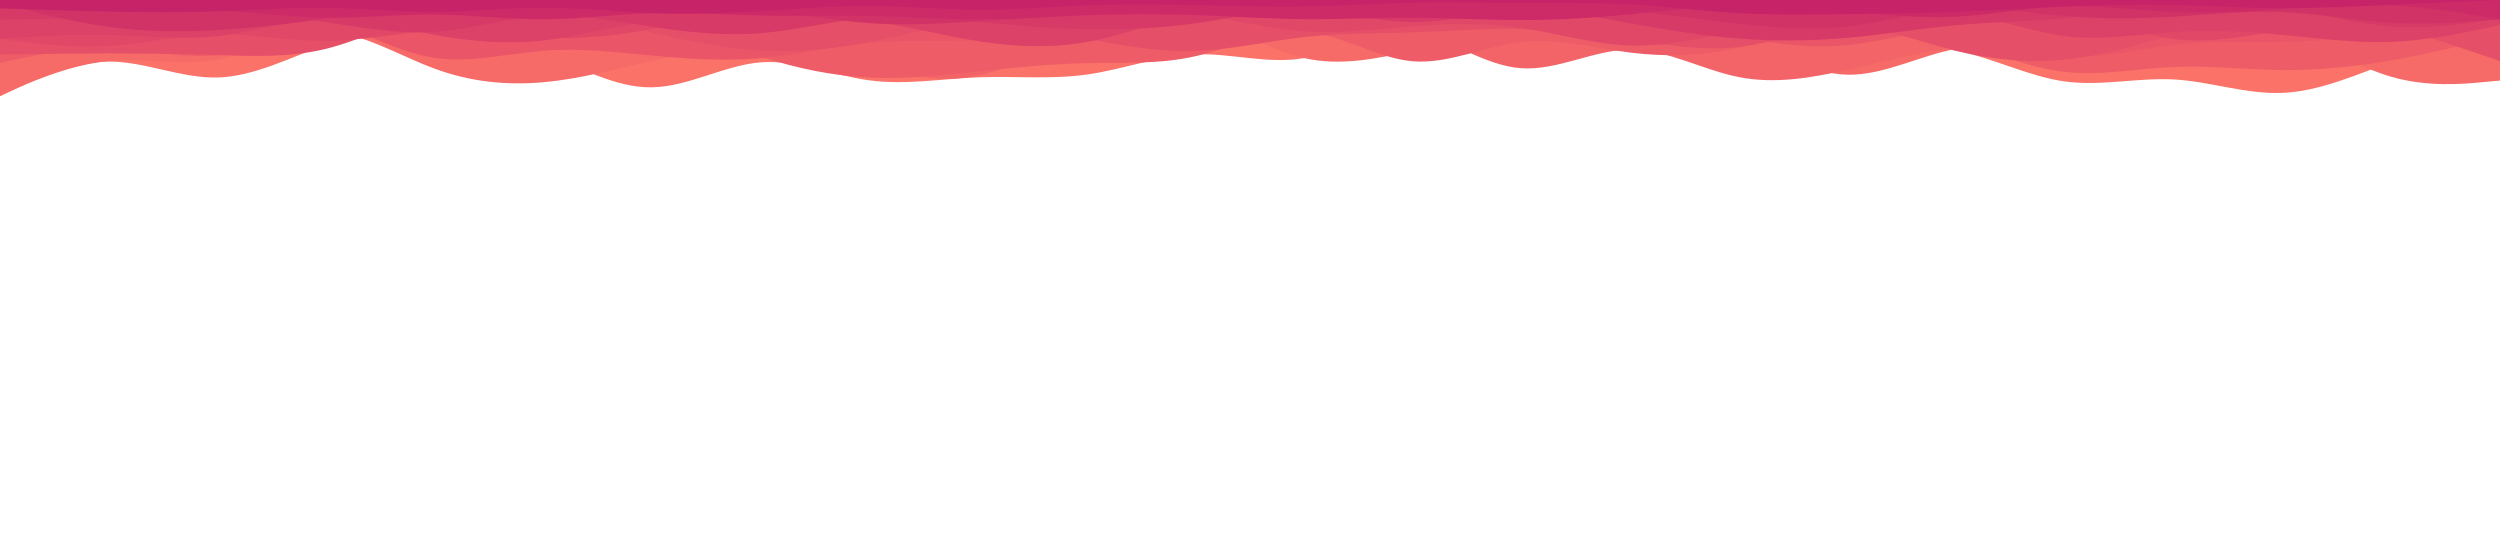 <svg id="visual" viewBox="0 0 2700 600" width="2700" height="600" xmlns="http://www.w3.org/2000/svg" xmlns:xlink="http://www.w3.org/1999/xlink" version="1.1"><path d="M0 104L19.5 94.7C39 85.3 78 66.7 117.2 66.5C156.3 66.3 195.7 84.7 234.8 83.7C274 82.7 313 62.3 352.2 48.2C391.3 34 430.7 26 469.8 27.5C509 29 548 40 587 56.5C626 73 665 95 704.2 94.3C743.3 93.7 782.7 70.3 821.8 67.3C861 64.3 900 81.7 939.2 86.8C978.3 92 1017.7 85 1056.8 83.5C1096 82 1135 86 1174 80.5C1213 75 1252 60 1291.2 58.7C1330.3 57.3 1369.7 69.7 1408.8 62.7C1448 55.7 1487 29.3 1526 17.8C1565 6.3 1604 9.7 1643.2 12C1682.3 14.3 1721.7 15.7 1760.8 30.3C1800 45 1839 73 1878.2 79.8C1917.3 86.7 1956.7 72.3 1995.8 62.5C2035 52.7 2074 47.3 2113 54.8C2152 62.3 2191 82.7 2230.2 88C2269.3 93.3 2308.7 83.7 2347.8 85.8C2387 88 2426 102 2465.2 100.3C2504.3 98.7 2543.7 81.3 2582.8 66.7C2622 52 2661 40 2680.5 34L2700 28L2700 0L2680.5 0C2661 0 2622 0 2582.8 0C2543.7 0 2504.3 0 2465.2 0C2426 0 2387 0 2347.8 0C2308.7 0 2269.3 0 2230.2 0C2191 0 2152 0 2113 0C2074 0 2035 0 1995.8 0C1956.7 0 1917.3 0 1878.2 0C1839 0 1800 0 1760.8 0C1721.7 0 1682.3 0 1643.2 0C1604 0 1565 0 1526 0C1487 0 1448 0 1408.8 0C1369.7 0 1330.3 0 1291.2 0C1252 0 1213 0 1174 0C1135 0 1096 0 1056.8 0C1017.7 0 978.3 0 939.2 0C900 0 861 0 821.8 0C782.7 0 743.3 0 704.2 0C665 0 626 0 587 0C548 0 509 0 469.8 0C430.7 0 391.3 0 352.2 0C313 0 274 0 234.8 0C195.7 0 156.3 0 117.2 0C78 0 39 0 19.5 0L0 0Z" fill="#fa7268"></path><path d="M0 103L19.5 94.7C39 86.3 78 69.7 117.2 66C156.3 62.3 195.7 71.7 234.8 64.5C274 57.3 313 33.7 352.2 34.3C391.3 35 430.7 60 469.8 74.3C509 88.7 548 92.3 587 88.8C626 85.3 665 74.7 704.2 65.8C743.3 57 782.7 50 821.8 46.5C861 43 900 43 939.2 38.3C978.3 33.7 1017.7 24.3 1056.8 29.3C1096 34.3 1135 53.7 1174 51.5C1213 49.3 1252 25.7 1291.2 26.8C1330.3 28 1369.7 54 1408.8 62.8C1448 71.7 1487 63.3 1526 54.8C1565 46.3 1604 37.7 1643.2 30C1682.3 22.3 1721.7 15.7 1760.8 16.5C1800 17.3 1839 25.7 1878.2 41.3C1917.3 57 1956.7 80 1995.8 80.7C2035 81.3 2074 59.7 2113 52.7C2152 45.7 2191 53.3 2230.2 61.2C2269.3 69 2308.7 77 2347.8 70C2387 63 2426 41 2465.2 43.2C2504.3 45.3 2543.7 71.7 2582.8 83C2622 94.3 2661 90.7 2680.5 88.8L2700 87L2700 0L2680.5 0C2661 0 2622 0 2582.8 0C2543.7 0 2504.3 0 2465.2 0C2426 0 2387 0 2347.8 0C2308.7 0 2269.3 0 2230.2 0C2191 0 2152 0 2113 0C2074 0 2035 0 1995.8 0C1956.7 0 1917.3 0 1878.2 0C1839 0 1800 0 1760.8 0C1721.7 0 1682.3 0 1643.2 0C1604 0 1565 0 1526 0C1487 0 1448 0 1408.8 0C1369.7 0 1330.3 0 1291.2 0C1252 0 1213 0 1174 0C1135 0 1096 0 1056.8 0C1017.7 0 978.3 0 939.2 0C900 0 861 0 821.8 0C782.7 0 743.3 0 704.2 0C665 0 626 0 587 0C548 0 509 0 469.8 0C430.7 0 391.3 0 352.2 0C313 0 274 0 234.8 0C195.7 0 156.3 0 117.2 0C78 0 39 0 19.5 0L0 0Z" fill="#f66b68"></path><path d="M0 20L19.5 22.3C39 24.7 78 29.3 117.2 35.8C156.3 42.3 195.7 50.7 234.8 46.7C274 42.7 313 26.3 352.2 26.3C391.3 26.3 430.7 42.7 469.8 51.5C509 60.3 548 61.7 587 54.8C626 48 665 33 704.2 22.5C743.3 12 782.7 6 821.8 15.7C861 25.3 900 50.7 939.2 66.8C978.3 83 1017.7 90 1056.8 81.5C1096 73 1135 49 1174 36C1213 23 1252 21 1291.2 20.8C1330.3 20.7 1369.7 22.3 1408.8 21.7C1448 21 1487 18 1526 30.5C1565 43 1604 71 1643.2 73.7C1682.3 76.3 1721.7 53.7 1760.8 53.5C1800 53.3 1839 75.7 1878.2 83.3C1917.3 91 1956.7 84 1995.8 75.3C2035 66.7 2074 56.3 2113 50.3C2152 44.3 2191 42.7 2230.2 36.2C2269.3 29.7 2308.7 18.3 2347.8 15.7C2387 13 2426 19 2465.2 20.3C2504.3 21.7 2543.7 18.3 2582.8 18C2622 17.7 2661 20.3 2680.5 21.7L2700 23L2700 0L2680.5 0C2661 0 2622 0 2582.8 0C2543.7 0 2504.3 0 2465.2 0C2426 0 2387 0 2347.8 0C2308.7 0 2269.3 0 2230.2 0C2191 0 2152 0 2113 0C2074 0 2035 0 1995.8 0C1956.7 0 1917.3 0 1878.2 0C1839 0 1800 0 1760.8 0C1721.7 0 1682.3 0 1643.2 0C1604 0 1565 0 1526 0C1487 0 1448 0 1408.8 0C1369.7 0 1330.3 0 1291.2 0C1252 0 1213 0 1174 0C1135 0 1096 0 1056.8 0C1017.7 0 978.3 0 939.2 0C900 0 861 0 821.8 0C782.7 0 743.3 0 704.2 0C665 0 626 0 587 0C548 0 509 0 469.8 0C430.7 0 391.3 0 352.2 0C313 0 274 0 234.8 0C195.7 0 156.3 0 117.2 0C78 0 39 0 19.5 0L0 0Z" fill="#f26467"></path><path d="M0 68L19.5 63.8C39 59.7 78 51.3 117.2 52.3C156.3 53.3 195.7 63.7 234.8 59.5C274 55.3 313 36.7 352.2 24.5C391.3 12.3 430.7 6.7 469.8 9.7C509 12.7 548 24.3 587 26.5C626 28.7 665 21.3 704.2 26.3C743.3 31.3 782.7 48.7 821.8 61.3C861 74 900 82 939.2 83.8C978.3 85.7 1017.7 81.3 1056.8 77.2C1096 73 1135 69 1174 68.2C1213 67.3 1252 69.7 1291.2 60.7C1330.3 51.7 1369.7 31.3 1408.8 34.2C1448 37 1487 63 1526 66.2C1565 69.3 1604 49.7 1643.2 45.3C1682.3 41 1721.7 52 1760.8 56.8C1800 61.7 1839 60.3 1878.2 51.7C1917.3 43 1956.7 27 1995.8 23.8C2035 20.7 2074 30.3 2113 43.5C2152 56.7 2191 73.3 2230.2 77.7C2269.3 82 2308.7 74 2347.8 72.3C2387 70.7 2426 75.3 2465.2 75.7C2504.3 76 2543.7 72 2582.8 65.2C2622 58.3 2661 48.7 2680.5 43.8L2700 39L2700 0L2680.5 0C2661 0 2622 0 2582.8 0C2543.7 0 2504.3 0 2465.2 0C2426 0 2387 0 2347.8 0C2308.7 0 2269.3 0 2230.2 0C2191 0 2152 0 2113 0C2074 0 2035 0 1995.8 0C1956.7 0 1917.3 0 1878.2 0C1839 0 1800 0 1760.8 0C1721.7 0 1682.3 0 1643.2 0C1604 0 1565 0 1526 0C1487 0 1448 0 1408.8 0C1369.7 0 1330.3 0 1291.2 0C1252 0 1213 0 1174 0C1135 0 1096 0 1056.8 0C1017.7 0 978.3 0 939.2 0C900 0 861 0 821.8 0C782.7 0 743.3 0 704.2 0C665 0 626 0 587 0C548 0 509 0 469.8 0C430.7 0 391.3 0 352.2 0C313 0 274 0 234.8 0C195.7 0 156.3 0 117.2 0C78 0 39 0 19.5 0L0 0Z" fill="#ee5d67"></path><path d="M0 59L19.5 52.7C39 46.3 78 33.7 117.2 24.3C156.3 15 195.7 9 234.8 7.5C274 6 313 9 352.2 21.7C391.3 34.3 430.7 56.7 469.8 62.5C509 68.3 548 57.7 587 54.7C626 51.7 665 56.3 704.2 60C743.3 63.7 782.7 66.3 821.8 62.8C861 59.3 900 49.7 939.2 46.2C978.3 42.7 1017.7 45.3 1056.8 43.3C1096 41.3 1135 34.7 1174 27.8C1213 21 1252 14 1291.2 12.2C1330.3 10.3 1369.7 13.7 1408.8 12.5C1448 11.3 1487 5.7 1526 10.2C1565 14.7 1604 29.3 1643.2 31.7C1682.3 34 1721.7 24 1760.8 23.7C1800 23.3 1839 32.7 1878.2 40C1917.3 47.3 1956.7 52.7 1995.8 48.7C2035 44.7 2074 31.3 2113 34.2C2152 37 2191 56 2230.2 60C2269.3 64 2308.7 53 2347.8 48.5C2387 44 2426 46 2465.2 45.3C2504.3 44.7 2543.7 41.3 2582.8 36.3C2622 31.3 2661 24.7 2680.5 21.3L2700 18L2700 0L2680.5 0C2661 0 2622 0 2582.8 0C2543.7 0 2504.3 0 2465.2 0C2426 0 2387 0 2347.8 0C2308.7 0 2269.3 0 2230.2 0C2191 0 2152 0 2113 0C2074 0 2035 0 1995.8 0C1956.7 0 1917.3 0 1878.2 0C1839 0 1800 0 1760.8 0C1721.7 0 1682.3 0 1643.2 0C1604 0 1565 0 1526 0C1487 0 1448 0 1408.8 0C1369.7 0 1330.3 0 1291.2 0C1252 0 1213 0 1174 0C1135 0 1096 0 1056.8 0C1017.7 0 978.3 0 939.2 0C900 0 861 0 821.8 0C782.7 0 743.3 0 704.2 0C665 0 626 0 587 0C548 0 509 0 469.8 0C430.7 0 391.3 0 352.2 0C313 0 274 0 234.8 0C195.7 0 156.3 0 117.2 0C78 0 39 0 19.5 0L0 0Z" fill="#ea5667"></path><path d="M0 59L19.5 58.7C39 58.3 78 57.7 117.2 57.7C156.3 57.7 195.7 58.3 234.8 59.5C274 60.7 313 62.3 352.2 52.7C391.3 43 430.7 22 469.8 12.3C509 2.7 548 4.3 587 10.2C626 16 665 26 704.2 35.2C743.3 44.3 782.7 52.7 821.8 54.8C861 57 900 53 939.2 45.3C978.3 37.7 1017.7 26.3 1056.8 25.3C1096 24.3 1135 33.7 1174 41.7C1213 49.7 1252 56.3 1291.2 55C1330.3 53.7 1369.7 44.3 1408.8 40C1448 35.7 1487 36.3 1526 35C1565 33.7 1604 30.3 1643.2 31.2C1682.3 32 1721.7 37 1760.8 42.8C1800 48.7 1839 55.3 1878.2 50.7C1917.3 46 1956.7 30 1995.8 29.8C2035 29.7 2074 45.3 2113 55C2152 64.7 2191 68.3 2230.2 64.3C2269.3 60.3 2308.7 48.7 2347.8 37.2C2387 25.7 2426 14.3 2465.2 12.5C2504.3 10.7 2543.7 18.3 2582.8 28.8C2622 39.3 2661 52.7 2680.5 59.3L2700 66L2700 0L2680.5 0C2661 0 2622 0 2582.8 0C2543.7 0 2504.3 0 2465.2 0C2426 0 2387 0 2347.8 0C2308.7 0 2269.3 0 2230.2 0C2191 0 2152 0 2113 0C2074 0 2035 0 1995.8 0C1956.7 0 1917.3 0 1878.2 0C1839 0 1800 0 1760.8 0C1721.7 0 1682.3 0 1643.2 0C1604 0 1565 0 1526 0C1487 0 1448 0 1408.8 0C1369.7 0 1330.3 0 1291.2 0C1252 0 1213 0 1174 0C1135 0 1096 0 1056.8 0C1017.7 0 978.3 0 939.2 0C900 0 861 0 821.8 0C782.7 0 743.3 0 704.2 0C665 0 626 0 587 0C548 0 509 0 469.8 0C430.7 0 391.3 0 352.2 0C313 0 274 0 234.8 0C195.7 0 156.3 0 117.2 0C78 0 39 0 19.5 0L0 0Z" fill="#e54f67"></path><path d="M0 42L19.5 44.5C39 47 78 52 117.2 49.7C156.3 47.3 195.7 37.7 234.8 37C274 36.3 313 44.7 352.2 44.3C391.3 44 430.7 35 469.8 33.8C509 32.7 548 39.3 587 40.8C626 42.3 665 38.7 704.2 31.5C743.3 24.3 782.7 13.7 821.8 10C861 6.3 900 9.7 939.2 11.8C978.3 14 1017.7 15 1056.8 14.7C1096 14.3 1135 12.7 1174 11.7C1213 10.7 1252 10.3 1291.2 15.5C1330.3 20.7 1369.7 31.3 1408.8 34C1448 36.7 1487 31.3 1526 28.3C1565 25.3 1604 24.7 1643.2 30.3C1682.3 36 1721.7 48 1760.8 49.2C1800 50.3 1839 40.7 1878.2 33.3C1917.3 26 1956.7 21 1995.8 18C2035 15 2074 14 2113 11.3C2152 8.7 2191 4.3 2230.2 11.5C2269.3 18.7 2308.7 37.3 2347.8 42.3C2387 47.3 2426 38.7 2465.2 33.2C2504.3 27.7 2543.7 25.3 2582.8 23.2C2622 21 2661 19 2680.5 18L2700 17L2700 0L2680.5 0C2661 0 2622 0 2582.8 0C2543.7 0 2504.3 0 2465.2 0C2426 0 2387 0 2347.8 0C2308.7 0 2269.3 0 2230.2 0C2191 0 2152 0 2113 0C2074 0 2035 0 1995.8 0C1956.7 0 1917.3 0 1878.2 0C1839 0 1800 0 1760.8 0C1721.7 0 1682.3 0 1643.2 0C1604 0 1565 0 1526 0C1487 0 1448 0 1408.8 0C1369.7 0 1330.3 0 1291.2 0C1252 0 1213 0 1174 0C1135 0 1096 0 1056.8 0C1017.7 0 978.3 0 939.2 0C900 0 861 0 821.8 0C782.7 0 743.3 0 704.2 0C665 0 626 0 587 0C548 0 509 0 469.8 0C430.7 0 391.3 0 352.2 0C313 0 274 0 234.8 0C195.7 0 156.3 0 117.2 0C78 0 39 0 19.5 0L0 0Z" fill="#e14867"></path><path d="M0 42L19.5 40.7C39 39.3 78 36.7 117.2 37.7C156.3 38.7 195.7 43.3 234.8 39C274 34.7 313 21.3 352.2 20.3C391.3 19.3 430.7 30.7 469.8 37.8C509 45 548 48 587 43.7C626 39.3 665 27.7 704.2 22.7C743.3 17.7 782.7 19.3 821.8 19.5C861 19.7 900 18.3 939.2 23C978.3 27.7 1017.7 38.3 1056.8 44.5C1096 50.7 1135 52.3 1174 45.3C1213 38.3 1252 22.7 1291.2 13.8C1330.3 5 1369.7 3 1408.8 4.8C1448 6.7 1487 12.3 1526 12.2C1565 12 1604 6 1643.2 4C1682.3 2 1721.7 4 1760.8 5.7C1800 7.3 1839 8.7 1878.2 16C1917.3 23.3 1956.7 36.7 1995.8 35C2035 33.3 2074 16.7 2113 16.8C2152 17 2191 34 2230.2 39C2269.3 44 2308.7 37 2347.8 34.5C2387 32 2426 34 2465.2 37.7C2504.3 41.3 2543.7 46.7 2582.8 45.2C2622 43.7 2661 35.3 2680.5 31.2L2700 27L2700 0L2680.5 0C2661 0 2622 0 2582.8 0C2543.7 0 2504.3 0 2465.2 0C2426 0 2387 0 2347.8 0C2308.7 0 2269.3 0 2230.2 0C2191 0 2152 0 2113 0C2074 0 2035 0 1995.8 0C1956.7 0 1917.3 0 1878.2 0C1839 0 1800 0 1760.8 0C1721.7 0 1682.3 0 1643.2 0C1604 0 1565 0 1526 0C1487 0 1448 0 1408.8 0C1369.7 0 1330.3 0 1291.2 0C1252 0 1213 0 1174 0C1135 0 1096 0 1056.8 0C1017.7 0 978.3 0 939.2 0C900 0 861 0 821.8 0C782.7 0 743.3 0 704.2 0C665 0 626 0 587 0C548 0 509 0 469.8 0C430.7 0 391.3 0 352.2 0C313 0 274 0 234.8 0C195.7 0 156.3 0 117.2 0C78 0 39 0 19.5 0L0 0Z" fill="#dc4167"></path><path d="M0 21L19.5 20.8C39 20.7 78 20.3 117.2 18.2C156.3 16 195.7 12 234.8 12.5C274 13 313 18 352.2 24C391.3 30 430.7 37 469.8 34.3C509 31.7 548 19.3 587 17.2C626 15 665 23 704.2 29C743.3 35 782.7 39 821.8 35.8C861 32.7 900 22.3 939.2 19.2C978.3 16 1017.7 20 1056.8 23.7C1096 27.3 1135 30.7 1174 31.5C1213 32.3 1252 30.7 1291.2 25.2C1330.3 19.7 1369.7 10.3 1408.8 11.3C1448 12.3 1487 23.7 1526 23.8C1565 24 1604 13 1643.2 11.5C1682.3 10 1721.7 18 1760.8 25.2C1800 32.3 1839 38.7 1878.2 41.7C1917.3 44.7 1956.7 44.3 1995.8 40.8C2035 37.3 2074 30.7 2113 27.2C2152 23.7 2191 23.3 2230.2 19.5C2269.3 15.7 2308.7 8.3 2347.8 5C2387 1.7 2426 2.3 2465.2 8.3C2504.3 14.3 2543.7 25.7 2582.8 28.5C2622 31.3 2661 25.7 2680.5 22.8L2700 20L2700 0L2680.5 0C2661 0 2622 0 2582.8 0C2543.7 0 2504.3 0 2465.2 0C2426 0 2387 0 2347.8 0C2308.7 0 2269.3 0 2230.2 0C2191 0 2152 0 2113 0C2074 0 2035 0 1995.8 0C1956.7 0 1917.3 0 1878.2 0C1839 0 1800 0 1760.8 0C1721.7 0 1682.3 0 1643.2 0C1604 0 1565 0 1526 0C1487 0 1448 0 1408.8 0C1369.7 0 1330.3 0 1291.2 0C1252 0 1213 0 1174 0C1135 0 1096 0 1056.8 0C1017.7 0 978.3 0 939.2 0C900 0 861 0 821.8 0C782.7 0 743.3 0 704.2 0C665 0 626 0 587 0C548 0 509 0 469.8 0C430.7 0 391.3 0 352.2 0C313 0 274 0 234.8 0C195.7 0 156.3 0 117.2 0C78 0 39 0 19.5 0L0 0Z" fill="#d73a67"></path><path d="M0 3L19.5 8.2C39 13.3 78 23.7 117.2 29C156.3 34.3 195.7 34.7 234.8 32.5C274 30.3 313 25.7 352.2 20C391.3 14.3 430.7 7.7 469.8 6.3C509 5 548 9 587 10C626 11 665 9 704.2 8C743.3 7 782.7 7 821.8 10.8C861 14.7 900 22.3 939.2 25C978.3 27.7 1017.7 25.3 1056.8 23C1096 20.7 1135 18.3 1174 14.7C1213 11 1252 6 1291.2 5.2C1330.3 4.3 1369.7 7.7 1408.8 11.3C1448 15 1487 19 1526 17.5C1565 16 1604 9 1643.2 6.8C1682.3 4.7 1721.7 7.3 1760.8 11.5C1800 15.7 1839 21.3 1878.2 25.7C1917.3 30 1956.7 33 1995.8 28.5C2035 24 2074 12 2113 9.5C2152 7 2191 14 2230.2 17.3C2269.3 20.7 2308.7 20.3 2347.8 18C2387 15.7 2426 11.3 2465.2 13C2504.3 14.7 2543.7 22.3 2582.8 24.7C2622 27 2661 24 2680.5 22.5L2700 21L2700 0L2680.5 0C2661 0 2622 0 2582.8 0C2543.7 0 2504.3 0 2465.2 0C2426 0 2387 0 2347.8 0C2308.7 0 2269.3 0 2230.2 0C2191 0 2152 0 2113 0C2074 0 2035 0 1995.8 0C1956.7 0 1917.3 0 1878.2 0C1839 0 1800 0 1760.8 0C1721.7 0 1682.3 0 1643.2 0C1604 0 1565 0 1526 0C1487 0 1448 0 1408.8 0C1369.7 0 1330.3 0 1291.2 0C1252 0 1213 0 1174 0C1135 0 1096 0 1056.8 0C1017.7 0 978.3 0 939.2 0C900 0 861 0 821.8 0C782.7 0 743.3 0 704.2 0C665 0 626 0 587 0C548 0 509 0 469.8 0C430.7 0 391.3 0 352.2 0C313 0 274 0 234.8 0C195.7 0 156.3 0 117.2 0C78 0 39 0 19.5 0L0 0Z" fill="#d13367"></path><path d="M0 7L19.5 7.5C39 8 78 9 117.2 9.2C156.3 9.3 195.7 8.7 234.8 11C274 13.3 313 18.7 352.2 19.2C391.3 19.7 430.7 15.3 469.8 15.7C509 16 548 21 587 20.8C626 20.7 665 15.3 704.2 14.2C743.3 13 782.7 16 821.8 16.8C861 17.7 900 16.3 939.2 17.2C978.3 18 1017.7 21 1056.8 21C1096 21 1135 18 1174 16.5C1213 15 1252 15 1291.2 16.3C1330.3 17.7 1369.7 20.3 1408.8 20.7C1448 21 1487 19 1526 19.2C1565 19.3 1604 21.7 1643.2 21.7C1682.3 21.7 1721.7 19.3 1760.8 15.5C1800 11.7 1839 6.3 1878.2 5.5C1917.3 4.7 1956.7 8.3 1995.8 12.2C2035 16 2074 20 2113 18C2152 16 2191 8 2230.2 6.8C2269.3 5.7 2308.7 11.3 2347.8 13C2387 14.7 2426 12.3 2465.2 9.7C2504.3 7 2543.7 4 2582.8 5.8C2622 7.7 2661 14.3 2680.5 17.7L2700 21L2700 0L2680.5 0C2661 0 2622 0 2582.8 0C2543.7 0 2504.3 0 2465.2 0C2426 0 2387 0 2347.8 0C2308.7 0 2269.3 0 2230.2 0C2191 0 2152 0 2113 0C2074 0 2035 0 1995.8 0C1956.7 0 1917.3 0 1878.2 0C1839 0 1800 0 1760.8 0C1721.7 0 1682.3 0 1643.2 0C1604 0 1565 0 1526 0C1487 0 1448 0 1408.8 0C1369.7 0 1330.3 0 1291.2 0C1252 0 1213 0 1174 0C1135 0 1096 0 1056.8 0C1017.7 0 978.3 0 939.2 0C900 0 861 0 821.8 0C782.7 0 743.3 0 704.2 0C665 0 626 0 587 0C548 0 509 0 469.8 0C430.7 0 391.3 0 352.2 0C313 0 274 0 234.8 0C195.7 0 156.3 0 117.2 0C78 0 39 0 19.5 0L0 0Z" fill="#cc2b68"></path><path d="M0 9L19.5 9.7C39 10.3 78 11.7 117.2 12.5C156.3 13.3 195.7 13.7 234.8 12.3C274 11 313 8 352.2 8.5C391.3 9 430.7 13 469.8 12.8C509 12.7 548 8.3 587 8.3C626 8.3 665 12.7 704.2 14.2C743.3 15.7 782.7 14.3 821.8 12C861 9.7 900 6.3 939.2 6.5C978.3 6.7 1017.7 10.3 1056.8 10.5C1096 10.7 1135 7.3 1174 5.8C1213 4.3 1252 4.7 1291.2 5.5C1330.3 6.3 1369.7 7.7 1408.8 7C1448 6.3 1487 3.7 1526 2.8C1565 2 1604 3 1643.2 3.2C1682.3 3.3 1721.7 2.7 1760.8 4.8C1800 7 1839 12 1878.2 14.2C1917.3 16.3 1956.7 15.7 1995.8 15.2C2035 14.7 2074 14.3 2113 12.8C2152 11.3 2191 8.7 2230.2 7C2269.3 5.3 2308.7 4.7 2347.8 5.5C2387 6.3 2426 8.7 2465.2 8.8C2504.3 9 2543.7 7 2582.8 5.2C2622 3.3 2661 1.7 2680.5 0.8L2700 0L2700 0L2680.5 0C2661 0 2622 0 2582.8 0C2543.7 0 2504.3 0 2465.2 0C2426 0 2387 0 2347.8 0C2308.7 0 2269.3 0 2230.2 0C2191 0 2152 0 2113 0C2074 0 2035 0 1995.8 0C1956.7 0 1917.3 0 1878.2 0C1839 0 1800 0 1760.8 0C1721.7 0 1682.3 0 1643.2 0C1604 0 1565 0 1526 0C1487 0 1448 0 1408.8 0C1369.7 0 1330.3 0 1291.2 0C1252 0 1213 0 1174 0C1135 0 1096 0 1056.8 0C1017.7 0 978.3 0 939.2 0C900 0 861 0 821.8 0C782.7 0 743.3 0 704.2 0C665 0 626 0 587 0C548 0 509 0 469.8 0C430.7 0 391.3 0 352.2 0C313 0 274 0 234.8 0C195.7 0 156.3 0 117.2 0C78 0 39 0 19.5 0L0 0Z" fill="#c62368"></path></svg>
